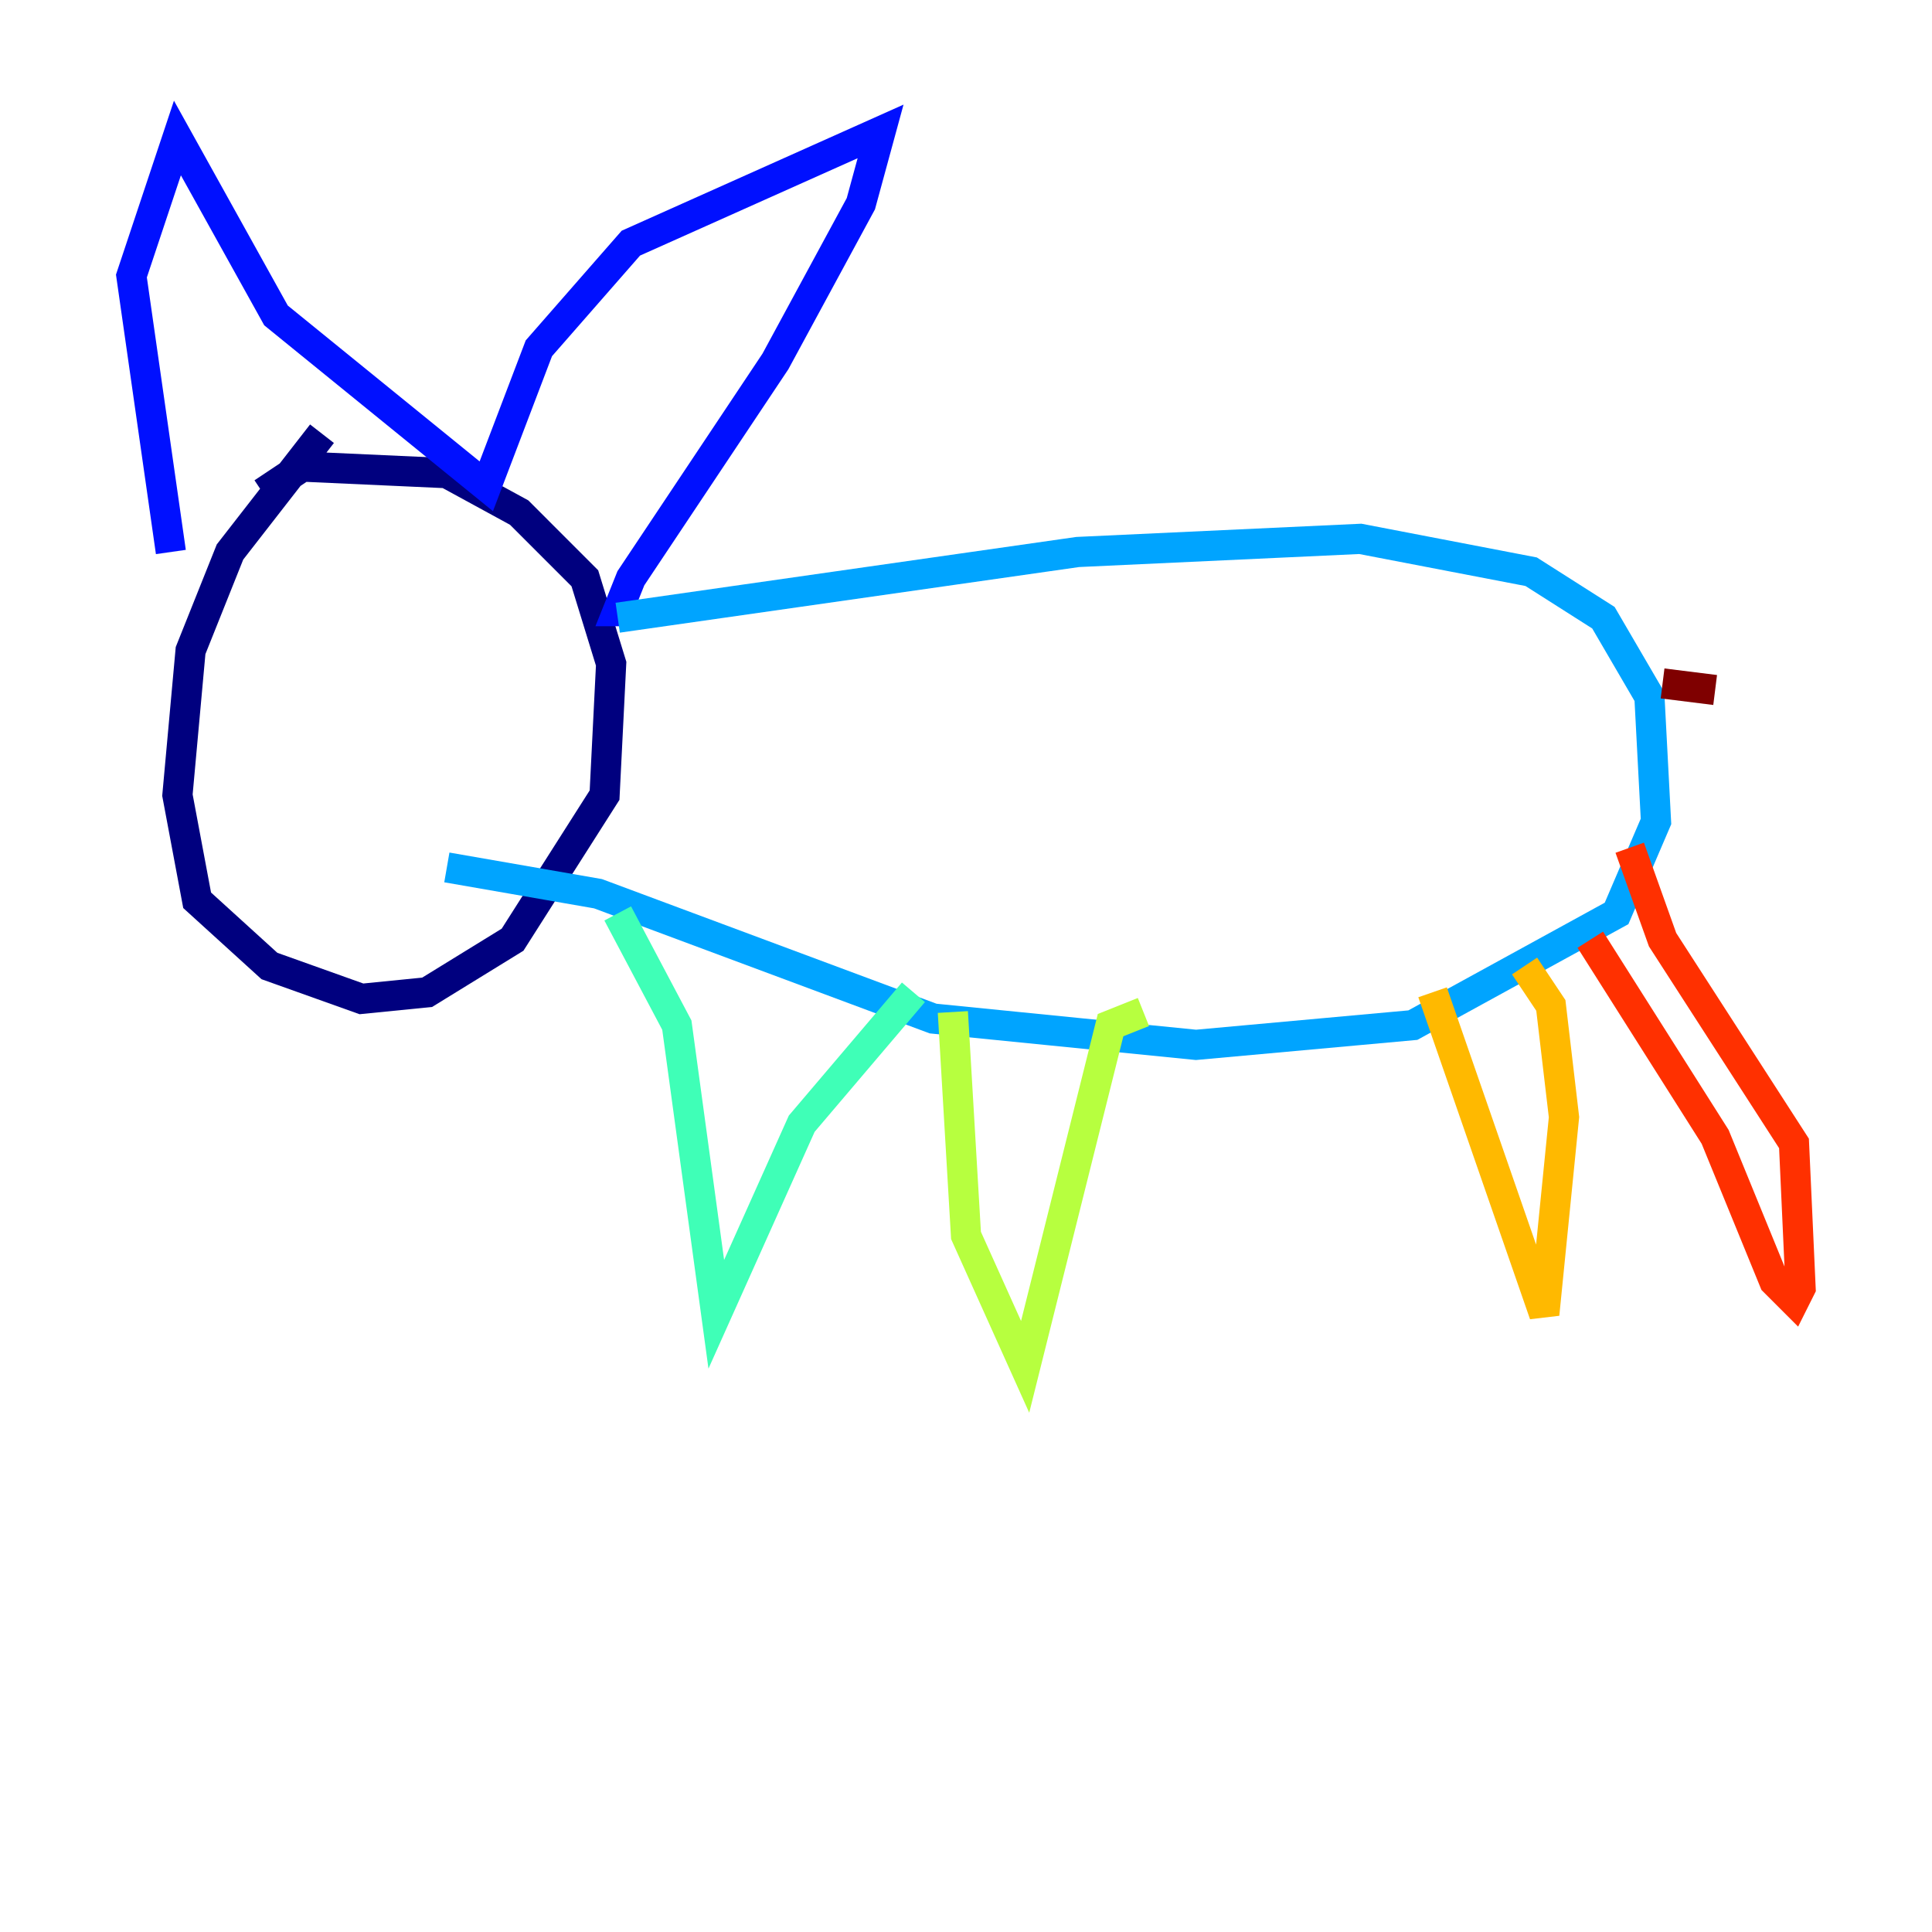 <?xml version="1.0" encoding="utf-8" ?>
<svg baseProfile="tiny" height="128" version="1.2" viewBox="0,0,128,128" width="128" xmlns="http://www.w3.org/2000/svg" xmlns:ev="http://www.w3.org/2001/xml-events" xmlns:xlink="http://www.w3.org/1999/xlink"><defs /><polyline fill="none" points="21.333,28.735 15.238,36.571 12.626,43.102 11.755,52.68 13.061,59.646 17.85,64.0 23.946,66.177 28.299,65.742 33.959,62.258 40.054,52.68 40.49,43.973 38.748,38.313 34.395,33.959 29.605,31.347 20.027,30.912 17.415,32.653" stroke="#00007f" stroke-width="2" /><polyline fill="none" points="11.32,36.571 8.707,18.286 11.755,9.143 18.286,20.898 32.218,32.218 35.701,23.075 41.796,16.109 58.34,8.707 57.034,13.497 51.374,23.946 41.796,38.313 40.925,40.49 42.231,40.49" stroke="#0010ff" stroke-width="2" /><polyline fill="none" points="40.925,40.925 71.401,36.571 90.122,35.701 101.442,37.878 106.231,40.925 109.279,46.15 109.714,54.422 107.102,60.517 93.605,67.918 79.238,69.225 61.823,67.483 39.619,59.211 29.605,57.469" stroke="#00a4ff" stroke-width="2" /><polyline fill="none" points="40.925,60.517 44.843,67.918 47.456,87.075 53.116,74.449 60.517,65.742" stroke="#3fffb7" stroke-width="2" /><polyline fill="none" points="63.129,67.048 64.0,81.85 67.918,90.558 73.578,67.918 75.755,67.048" stroke="#b7ff3f" stroke-width="2" /><polyline fill="none" points="94.912,65.742 102.313,87.075 103.619,74.014 102.748,66.612 101.007,64.0" stroke="#ffb900" stroke-width="2" /><polyline fill="none" points="105.361,62.258 113.633,75.32 117.551,84.898 118.857,86.204 119.293,85.333 118.857,75.755 110.15,62.258 107.973,56.163" stroke="#ff3000" stroke-width="2" /><polyline fill="none" points="110.15,45.279 113.633,45.714" stroke="#7f0000" stroke-width="2" /></svg>